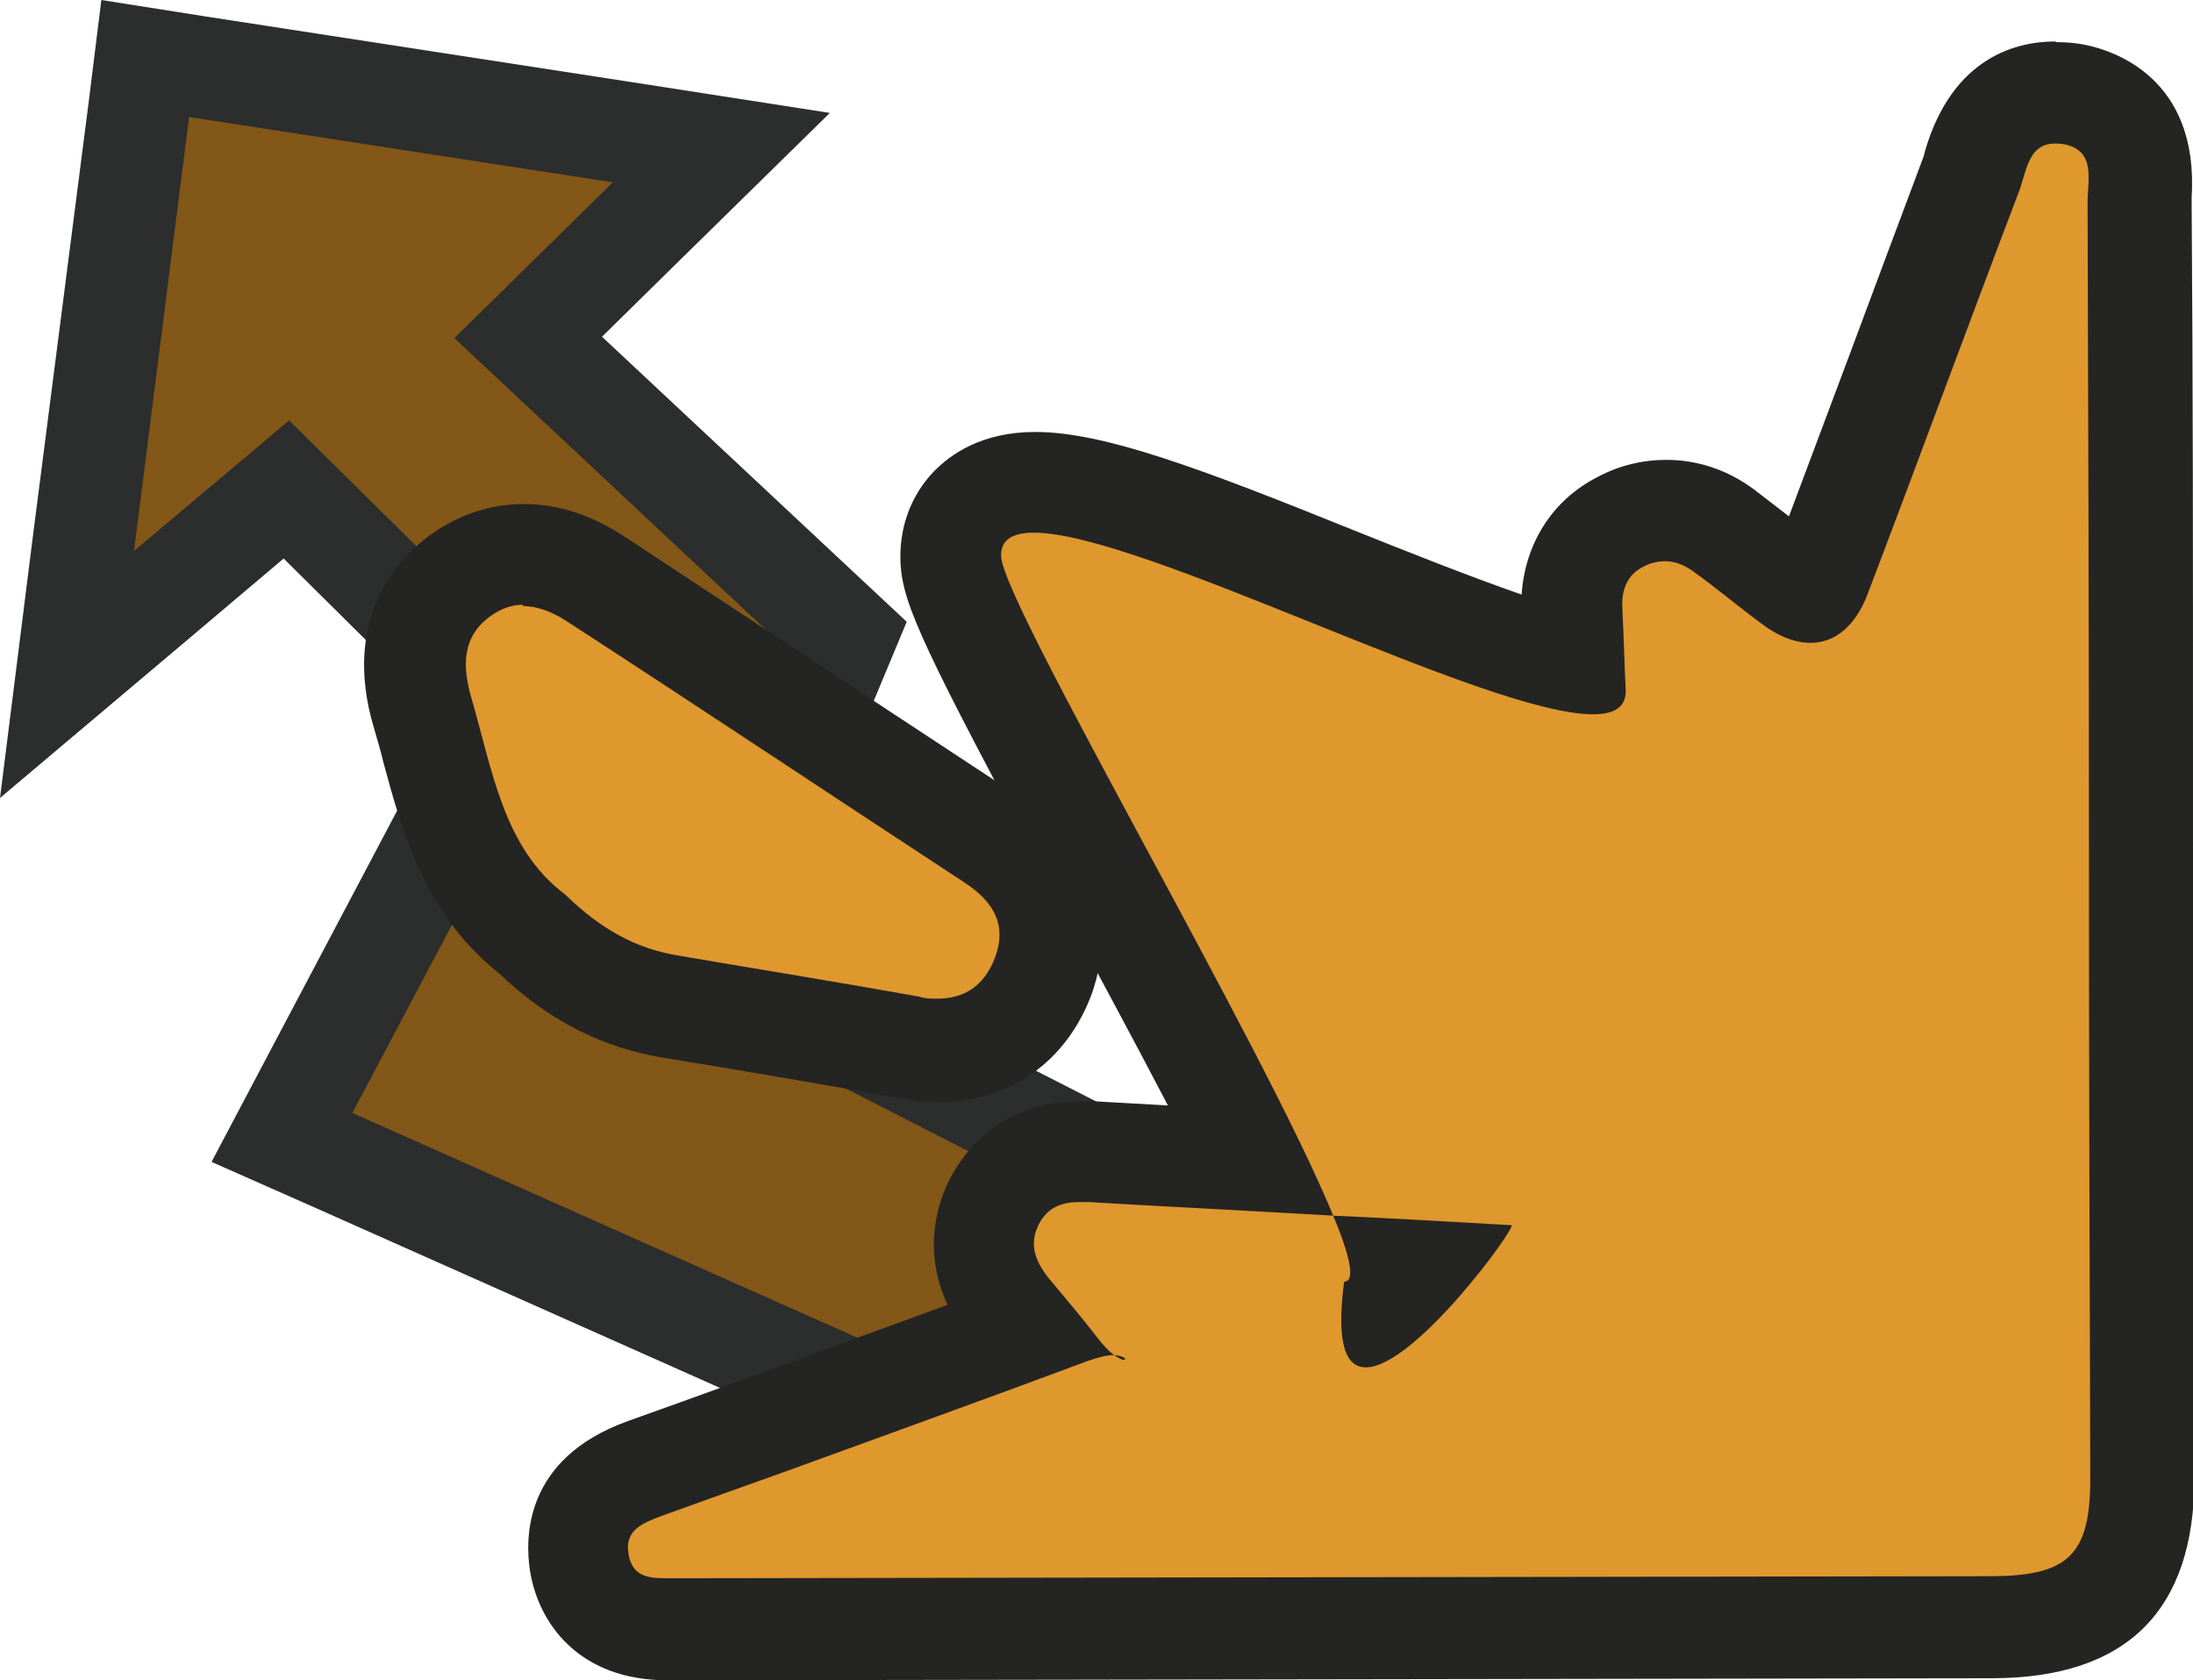 <?xml version="1.0" encoding="UTF-8"?>
<svg id="Layer_2" data-name="Layer 2" xmlns="http://www.w3.org/2000/svg" viewBox="0 0 32.24 24.7">
  <defs>
    <style>
      .cls-1 {
        fill: #242423;
      }

      .cls-2 {
        fill: #df982d;
      }

      .cls-3 {
        fill: #825717;
        fill-rule: evenodd;
      }

      .cls-4 {
        fill: #2c2d2d;
      }
    </style>
  </defs>
  <g id="Layer_1-2" data-name="Layer 1">
    <g>
      <g>
        <polygon class="cls-3" points="4.15 16.71 7.48 10.42 4.21 7.19 .99 9.91 2.14 .86 10.61 2.17 7.77 4.95 12.44 9.32 10.43 14.13 17.42 17.7 15.99 21.98 4.15 16.71"/>
        <path class="cls-4" d="M2.78,1.72l6.23.96-2.33,2.29,4.86,4.55-2.08,4.96,7.04,3.6-.96,2.89-10.36-4.61,3.22-6.08-4.15-4.1-2.28,1.92.81-6.38M1.49,0l-.19,1.53L.48,7.91l-.48,3.82,2.94-2.48,1.23-1.04,2.38,2.36-2.69,5.09-.75,1.42,1.47.65,10.36,4.61,1.51.67.52-1.57.96-2.89.41-1.22-1.15-.59-5.8-2.96,1.54-3.68.4-.96-.76-.71-3.72-3.48,1.21-1.19,2.14-2.1-2.96-.46L3.01.24l-1.52-.24h0Z"/>
      </g>
      <g>
        <g>
          <path class="cls-2" d="M9.79,23.95c-1.01,0-1.23-.69-1.28-.99-.1-.64.22-1.1.96-1.37l2.94-1.07c.89-.32,1.78-.65,2.67-.98-.08-.1-.16-.2-.24-.3-.52-.65-.4-1.23-.21-1.59.17-.33.53-.73,1.27-.73h.17s2.35.13,2.35.13c-.59-1.2-1.44-2.78-2.21-4.22-1.75-3.25-2.2-4.13-2.23-4.6-.02-.31.08-.59.28-.8.22-.24.54-.36.95-.36.94,0,2.54.64,4.39,1.39,1.24.5,2.75,1.1,3.54,1.25,0-.1-.03-.76-.03-.76-.02-.57.24-1.04.71-1.29.22-.11.44-.17.67-.17.3,0,.59.1.84.28.18.13.36.27.54.41.16.12.32.25.48.37.14.11.24.13.28.13,0,0,.07-.07.12-.21.39-1.01.77-2.03,1.15-3.04.36-.96.72-1.93,1.08-2.89l.04-.12c.08-.26.31-1.07,1.19-1.07.08,0,.18,0,.28.03.47.09,1.03.42.96,1.46v.13c0,2.65.01,5.31.01,7.96l.02,10.79c0,.58-.06,1.23-.53,1.68-.46.45-1.12.51-1.7.51l-19.47.03Z"/>
          <path class="cls-1" d="M30.21,2.11s.08,0,.13.01c.48.09.35.53.35.86.01,3.13.02,6.26.02,9.4,0,3.12.01,6.23.02,9.35,0,1.13-.32,1.44-1.48,1.44-6.4.01-12.8.02-19.2.03-.06,0-.13,0-.19,0-.03,0-.05,0-.08,0-.25,0-.49-.03-.54-.36-.06-.35.21-.45.47-.55.61-.22,1.22-.44,1.84-.66,1.48-.54,2.96-1.07,4.43-1.62.17-.06.3-.09.39-.09,0,0,0,0,.01,0,.07.05.12.07.14.07.05,0,.01-.06-.14-.07-.07-.05-.15-.13-.25-.26-.23-.3-.48-.59-.72-.88-.18-.23-.29-.48-.14-.78.14-.27.36-.33.61-.33.04,0,.08,0,.12,0,1.2.07,2.4.13,3.6.2.25.6.33.97.16.97,0,0,0,0,0,0-.12.93.03,1.26.32,1.26.72,0,2.23-2.08,2.14-2.09-.87-.05-1.74-.1-2.62-.14-1.02-2.49-4.84-8.97-4.88-9.68-.02-.25.16-.36.48-.36,1.58,0,6.64,2.67,8.22,2.67.32,0,.49-.11.48-.36-.02-.41-.03-.81-.05-1.22-.01-.25.07-.47.31-.59.11-.06.22-.08.32-.08.14,0,.27.05.4.14.35.25.68.53,1.02.78.25.19.5.28.72.28.35,0,.65-.24.83-.7.75-1.97,1.48-3.96,2.23-5.93.11-.28.13-.71.53-.71M30.21.61h0c-.54,0-1.5.21-1.91,1.61l-.02.08c-.36.96-.72,1.92-1.08,2.89-.3.8-.6,1.6-.9,2.4-.17-.13-.35-.27-.52-.4-.38-.28-.82-.43-1.28-.43-.35,0-.69.08-1.01.25-.67.34-1.07.98-1.12,1.73-.78-.27-1.78-.67-2.48-.95-2.23-.9-3.66-1.44-4.67-1.44-.78,0-1.24.32-1.5.59-.34.36-.51.84-.48,1.36.04.6.34,1.25,2.31,4.91.54,1.01,1.12,2.08,1.62,3.04l-1.06-.06c-.07,0-.13,0-.2,0-1.18,0-1.72.71-1.94,1.13-.16.3-.43,1.02-.04,1.86-.56.21-1.13.41-1.69.62l-1.18.43-.91.33-.92.33c-1.53.55-1.51,1.72-1.44,2.19.12.78.72,1.62,2.02,1.62h.1s.17,0,.17,0l19.2-.03c1.98,0,2.98-.99,2.98-2.94v-6.12s-.02-3.23-.02-3.23v-1.47c0-2.64,0-5.28-.02-7.93v-.08c.11-1.77-1.17-2.16-1.56-2.24-.14-.03-.29-.04-.42-.04h0Z"/>
        </g>
        <g>
          <path class="cls-2" d="M13.79,15.45c-.13,0-.26-.01-.4-.04-1.17-.21-2.34-.4-3.51-.6-.76-.12-1.43-.48-2.05-1.07-.93-.72-1.21-1.78-1.47-2.72-.05-.18-.09-.35-.15-.53-.33-1.11.13-1.72.58-2.04.28-.19.58-.29.9-.29.35,0,.71.12,1.08.36,1.28.83,2.55,1.68,3.83,2.52l1.97,1.3c1.05.69.93,1.55.76,2-.26.7-.83,1.1-1.55,1.1Z"/>
          <path class="cls-1" d="M7.69,8.91c.23,0,.46.1.67.24,1.94,1.26,3.86,2.54,5.8,3.81.4.26.66.59.47,1.11-.16.43-.46.61-.85.61-.09,0-.18,0-.27-.03-1.17-.21-2.35-.4-3.52-.6-.64-.1-1.17-.4-1.68-.9,0,0,0,0,0,0h0s0,0,0,0c-.91-.68-1.07-1.83-1.38-2.89-.13-.45-.15-.9.29-1.21.16-.11.31-.16.47-.16M7.69,7.41c-.47,0-.93.15-1.33.43-.43.3-1.37,1.18-.86,2.87.05.17.1.34.14.51.27.99.6,2.22,1.7,3.09.72.69,1.51,1.09,2.42,1.24,1.17.19,2.34.39,3.5.6.18.03.36.05.54.05,1.04,0,1.88-.59,2.25-1.59.15-.42.53-1.85-1.05-2.89l-1.93-1.27c-1.29-.85-2.58-1.7-3.87-2.55-.5-.33-.99-.49-1.49-.49h0Z"/>
        </g>
      </g>
    </g>
  </g>
</svg>